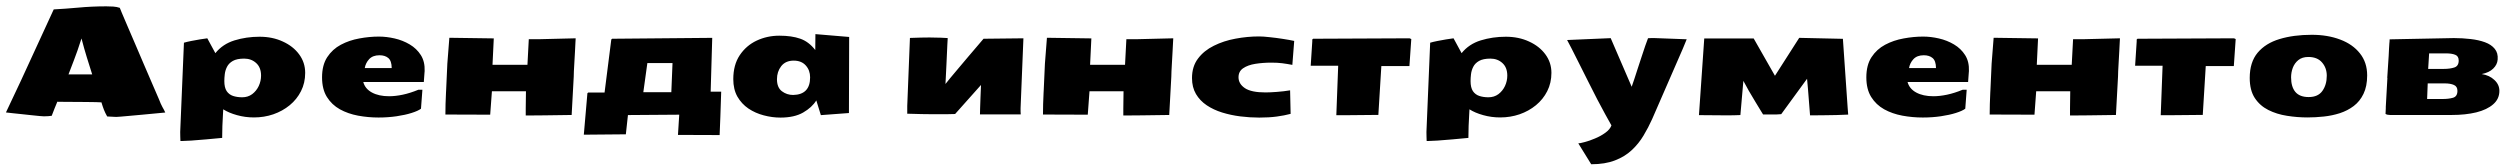 <svg width="327" height="22" viewBox="0 0 327 22" fill="none" xmlns="http://www.w3.org/2000/svg">
    <path d="M15.191 15.293C14.99 15.293 14.791 15.283 14.596 15.264C14.4 15.251 14.208 15.241 14.02 15.234C13.844 14.922 13.7 14.626 13.59 14.346C13.479 14.059 13.372 13.74 13.268 13.389C13.176 13.376 12.942 13.366 12.565 13.359C12.193 13.353 11.751 13.346 11.236 13.34C10.722 13.333 10.204 13.33 9.684 13.33C9.163 13.324 8.701 13.32 8.297 13.32C7.9 13.314 7.633 13.31 7.496 13.31C7.359 13.662 7.239 13.955 7.135 14.19C7.037 14.424 6.913 14.743 6.764 15.146C6.62 15.166 6.467 15.182 6.305 15.195C6.148 15.208 5.963 15.215 5.748 15.215C5.663 15.215 5.471 15.202 5.172 15.176C4.879 15.15 4.527 15.114 4.117 15.068C3.707 15.023 3.284 14.977 2.848 14.932C2.411 14.886 2.008 14.844 1.637 14.805C1.272 14.759 0.986 14.727 0.777 14.707C1.025 14.206 1.676 12.825 2.73 10.566C3.785 8.301 5.217 5.189 7.027 1.23C8.01 1.178 9.085 1.1 10.25 0.996C11.422 0.885 12.639 0.83 13.902 0.83C14.208 0.83 14.511 0.84 14.81 0.859C15.117 0.879 15.403 0.934 15.67 1.025C15.676 1.051 15.768 1.276 15.943 1.699C16.126 2.122 16.363 2.679 16.656 3.369C16.956 4.059 17.288 4.831 17.652 5.684C18.017 6.53 18.388 7.399 18.766 8.291C19.15 9.176 19.518 10.029 19.869 10.85C20.221 11.663 20.53 12.38 20.797 12.998C20.947 13.395 21.093 13.724 21.236 13.984C21.386 14.238 21.513 14.482 21.617 14.717C20.406 14.828 19.41 14.922 18.629 15C17.854 15.072 17.242 15.127 16.793 15.166C16.344 15.205 16.012 15.234 15.797 15.254C15.582 15.273 15.435 15.283 15.357 15.283C15.286 15.29 15.23 15.293 15.191 15.293ZM8.961 9.727H12.057C11.829 8.991 11.594 8.245 11.354 7.49C11.119 6.735 10.888 5.915 10.66 5.029C10.283 6.208 9.951 7.161 9.664 7.891C9.384 8.62 9.15 9.232 8.961 9.727ZM23.6 18.447C23.593 18.265 23.587 18.073 23.58 17.871C23.574 17.669 23.57 17.467 23.57 17.266L24.059 5.586C24.326 5.508 24.641 5.433 25.006 5.361C25.377 5.283 25.751 5.215 26.129 5.156C26.506 5.098 26.835 5.049 27.115 5.01L28.17 6.953C28.808 6.159 29.641 5.602 30.67 5.283C31.705 4.964 32.799 4.805 33.951 4.805C35.078 4.805 36.09 5.013 36.988 5.43C37.893 5.84 38.606 6.4 39.127 7.109C39.654 7.819 39.918 8.626 39.918 9.531C39.918 10.41 39.736 11.208 39.371 11.924C39.013 12.633 38.522 13.245 37.897 13.76C37.272 14.274 36.555 14.671 35.748 14.951C34.947 15.225 34.104 15.361 33.219 15.361C32.444 15.361 31.702 15.26 30.992 15.059C30.283 14.863 29.684 14.609 29.195 14.297V14.365C29.195 14.469 29.182 14.713 29.156 15.098C29.137 15.488 29.114 15.944 29.088 16.465C29.068 16.992 29.059 17.516 29.059 18.037C28.381 18.102 27.682 18.167 26.959 18.232C26.236 18.297 25.582 18.35 24.996 18.389C24.41 18.428 23.977 18.447 23.697 18.447H23.6ZM31.676 12.725C32.177 12.725 32.613 12.588 32.984 12.315C33.355 12.034 33.642 11.68 33.844 11.25C34.046 10.814 34.147 10.361 34.147 9.893C34.147 9.176 33.932 8.626 33.502 8.242C33.079 7.858 32.558 7.666 31.939 7.666C31.308 7.666 30.813 7.767 30.455 7.969C30.104 8.171 29.85 8.428 29.693 8.74C29.537 9.046 29.439 9.368 29.4 9.707C29.361 10.039 29.342 10.338 29.342 10.605C29.342 11.165 29.443 11.602 29.645 11.914C29.853 12.22 30.133 12.432 30.484 12.549C30.842 12.666 31.24 12.725 31.676 12.725ZM49.508 15.371C48.603 15.371 47.711 15.29 46.832 15.127C45.96 14.964 45.169 14.688 44.459 14.297C43.749 13.9 43.183 13.363 42.76 12.685C42.337 12.008 42.125 11.152 42.125 10.117C42.125 9.049 42.35 8.171 42.799 7.48C43.255 6.784 43.85 6.24 44.586 5.85C45.322 5.459 46.126 5.186 46.998 5.029C47.87 4.867 48.723 4.785 49.557 4.785C50.221 4.785 50.908 4.867 51.617 5.029C52.327 5.192 52.984 5.452 53.59 5.811C54.195 6.169 54.68 6.634 55.045 7.207C55.41 7.78 55.575 8.477 55.543 9.297C55.543 9.375 55.536 9.45 55.523 9.521L55.435 10.723H47.516C47.672 11.315 48.05 11.774 48.648 12.1C49.247 12.425 49.996 12.588 50.895 12.588C51.448 12.588 52.047 12.52 52.691 12.383C53.336 12.246 54.013 12.031 54.723 11.738H55.25L55.065 14.219C54.804 14.414 54.394 14.6 53.834 14.775C53.281 14.951 52.63 15.094 51.881 15.205C51.132 15.316 50.341 15.371 49.508 15.371ZM51.236 8.906C51.23 8.268 51.08 7.829 50.787 7.588C50.501 7.347 50.117 7.227 49.635 7.227C49.055 7.227 48.606 7.396 48.287 7.734C47.975 8.073 47.783 8.464 47.711 8.906H51.236ZM68.766 15.107V14.18L68.795 11.934H64.342L64.117 15L58.258 14.98C58.258 14.57 58.264 14.115 58.277 13.613C58.297 13.105 58.316 12.614 58.336 12.139C58.336 12.087 58.339 12.025 58.346 11.953C58.352 11.882 58.355 11.823 58.355 11.777L58.512 8.32L58.775 4.941L64.43 5.02H64.586L64.42 8.477H68.99L69.166 5.127H70.562L75.299 5.01C75.299 5.042 75.289 5.215 75.269 5.527C75.257 5.84 75.237 6.224 75.211 6.68C75.185 7.135 75.159 7.601 75.133 8.076C75.107 8.545 75.084 8.958 75.064 9.316C75.051 9.674 75.045 9.906 75.045 10.01L74.772 15.039L71.178 15.088C70.813 15.094 70.4 15.098 69.938 15.098C69.482 15.104 69.091 15.107 68.766 15.107ZM92.955 11.992H94.332C94.254 14.512 94.186 16.403 94.127 17.666L88.678 17.646L88.844 15L82.135 15.049L81.861 17.568L76.363 17.617L76.832 12.197L76.939 12.1H79.078L79.957 5.166L80.064 5.068L93.16 4.951L92.955 11.992ZM84.674 8.252L84.147 12.06H87.809L87.965 8.252H84.674ZM102.086 15.381C101.357 15.381 100.628 15.283 99.898 15.088C99.169 14.899 98.502 14.603 97.897 14.199C97.297 13.789 96.816 13.268 96.451 12.637C96.093 11.999 95.914 11.237 95.914 10.352C95.914 9.108 96.194 8.066 96.754 7.227C97.32 6.38 98.059 5.742 98.971 5.312C99.889 4.883 100.875 4.668 101.93 4.668C103.017 4.668 103.928 4.798 104.664 5.059C105.406 5.312 106.064 5.807 106.637 6.543L106.656 4.463L111.07 4.834L111.041 14.785L107.369 15.059L106.773 13.135C106.396 13.747 105.823 14.274 105.055 14.717C104.286 15.159 103.297 15.381 102.086 15.381ZM103.746 12.422C105.224 12.389 105.963 11.621 105.963 10.117C105.963 9.499 105.774 8.981 105.396 8.564C105.019 8.141 104.492 7.93 103.814 7.93C103.105 7.93 102.561 8.171 102.184 8.652C101.812 9.134 101.627 9.704 101.627 10.361C101.627 11.084 101.842 11.608 102.271 11.934C102.701 12.259 103.193 12.422 103.746 12.422ZM128.18 14.961C128.18 14.811 128.186 14.541 128.199 14.15C128.212 13.753 128.229 13.288 128.248 12.754C128.268 12.22 128.29 11.673 128.316 11.113L124.928 14.912C124.648 14.925 124.251 14.935 123.736 14.941C123.229 14.941 122.688 14.941 122.115 14.941C121.549 14.935 121.021 14.928 120.533 14.922C120.051 14.909 119.697 14.899 119.469 14.893L118.668 14.873V13.857L119.02 4.961C120.081 4.922 120.934 4.902 121.578 4.902C122.223 4.902 122.727 4.912 123.092 4.932C123.456 4.945 123.746 4.961 123.961 4.98L123.912 5.859C123.873 6.712 123.834 7.568 123.795 8.428C123.762 9.281 123.72 10.133 123.668 10.986C123.766 10.856 123.964 10.609 124.264 10.244C124.57 9.88 124.928 9.453 125.338 8.965C125.748 8.477 126.168 7.979 126.598 7.471C127.034 6.956 127.434 6.488 127.799 6.064C128.163 5.635 128.447 5.303 128.648 5.068H128.658L133.863 5.01L133.492 14.131V14.199C133.492 14.297 133.492 14.424 133.492 14.58C133.499 14.73 133.505 14.857 133.512 14.961H128.18ZM146.93 15.107V14.18L146.959 11.934H142.506L142.281 15L136.422 14.98C136.422 14.57 136.428 14.115 136.441 13.613C136.461 13.105 136.48 12.614 136.5 12.139C136.5 12.087 136.503 12.025 136.51 11.953C136.516 11.882 136.52 11.823 136.52 11.777L136.676 8.32L136.939 4.941L142.594 5.02H142.75L142.584 8.477H147.154L147.33 5.127H148.727L153.463 5.01C153.463 5.042 153.453 5.215 153.434 5.527C153.421 5.84 153.401 6.224 153.375 6.68C153.349 7.135 153.323 7.601 153.297 8.076C153.271 8.545 153.248 8.958 153.229 9.316C153.215 9.674 153.209 9.906 153.209 10.01L152.936 15.039L149.342 15.088C148.977 15.094 148.564 15.098 148.102 15.098C147.646 15.104 147.255 15.107 146.93 15.107ZM164.713 15.381C163.899 15.381 163.076 15.329 162.242 15.225C161.409 15.12 160.615 14.951 159.859 14.717C159.104 14.482 158.43 14.167 157.838 13.77C157.245 13.372 156.777 12.881 156.432 12.295C156.087 11.709 155.914 11.016 155.914 10.215C155.914 9.206 156.174 8.356 156.695 7.666C157.216 6.969 157.906 6.41 158.766 5.986C159.625 5.557 160.569 5.247 161.598 5.059C162.633 4.863 163.661 4.766 164.684 4.766C165.042 4.766 165.507 4.798 166.08 4.863C166.653 4.922 167.229 4.997 167.809 5.088C168.395 5.179 168.886 5.267 169.283 5.352L169.039 8.486C168.564 8.395 168.121 8.324 167.711 8.271C167.307 8.219 166.839 8.193 166.305 8.193C165.556 8.193 164.853 8.245 164.195 8.35C163.544 8.454 163.014 8.646 162.604 8.926C162.2 9.199 161.998 9.593 161.998 10.107C161.998 10.68 162.278 11.156 162.838 11.533C163.398 11.904 164.293 12.09 165.523 12.09C165.921 12.09 166.419 12.067 167.018 12.021C167.623 11.976 168.199 11.908 168.746 11.816L168.814 14.893C168.281 15.036 167.678 15.153 167.008 15.244C166.337 15.335 165.572 15.381 164.713 15.381ZM174.791 15.068L175.035 8.594H171.441L171.646 5.42V5.166L171.754 5.068L184.371 5.01L184.596 5.107L184.352 8.643H180.68L180.289 15.029L176.158 15.068H174.791ZM186.607 18.447C186.601 18.265 186.594 18.073 186.588 17.871C186.581 17.669 186.578 17.467 186.578 17.266L187.066 5.586C187.333 5.508 187.649 5.433 188.014 5.361C188.385 5.283 188.759 5.215 189.137 5.156C189.514 5.098 189.843 5.049 190.123 5.01L191.178 6.953C191.816 6.159 192.649 5.602 193.678 5.283C194.713 4.964 195.807 4.805 196.959 4.805C198.085 4.805 199.098 5.013 199.996 5.43C200.901 5.84 201.614 6.4 202.135 7.109C202.662 7.819 202.926 8.626 202.926 9.531C202.926 10.41 202.743 11.208 202.379 11.924C202.021 12.633 201.529 13.245 200.904 13.76C200.279 14.274 199.563 14.671 198.756 14.951C197.955 15.225 197.112 15.361 196.227 15.361C195.452 15.361 194.71 15.26 194 15.059C193.29 14.863 192.691 14.609 192.203 14.297V14.365C192.203 14.469 192.19 14.713 192.164 15.098C192.145 15.488 192.122 15.944 192.096 16.465C192.076 16.992 192.066 17.516 192.066 18.037C191.389 18.102 190.689 18.167 189.967 18.232C189.244 18.297 188.59 18.35 188.004 18.389C187.418 18.428 186.985 18.447 186.705 18.447H186.607ZM194.684 12.725C195.185 12.725 195.621 12.588 195.992 12.315C196.363 12.034 196.65 11.68 196.852 11.25C197.053 10.814 197.154 10.361 197.154 9.893C197.154 9.176 196.939 8.626 196.51 8.242C196.087 7.858 195.566 7.666 194.947 7.666C194.316 7.666 193.821 7.767 193.463 7.969C193.111 8.171 192.857 8.428 192.701 8.74C192.545 9.046 192.447 9.368 192.408 9.707C192.369 10.039 192.35 10.338 192.35 10.605C192.35 11.165 192.451 11.602 192.652 11.914C192.861 12.22 193.141 12.432 193.492 12.549C193.85 12.666 194.247 12.725 194.684 12.725ZM208.131 21.484L206.441 18.75C206.585 18.75 206.861 18.695 207.271 18.584C207.682 18.48 208.131 18.324 208.619 18.115C209.114 17.913 209.563 17.666 209.967 17.373C210.37 17.087 210.641 16.764 210.777 16.406L209.957 14.932C209.658 14.398 209.312 13.753 208.922 12.998C208.531 12.243 208.131 11.455 207.721 10.635C207.311 9.814 206.917 9.03 206.539 8.281C206.161 7.526 205.833 6.875 205.553 6.328C205.279 5.781 205.087 5.417 204.977 5.234L210.68 4.99L213.424 11.348C213.515 11.107 213.629 10.775 213.766 10.352C213.909 9.922 214.062 9.45 214.225 8.936C214.394 8.421 214.563 7.907 214.732 7.393C214.902 6.878 215.058 6.41 215.201 5.986C215.344 5.563 215.465 5.234 215.562 5C215.699 4.987 215.836 4.98 215.973 4.98C216.116 4.98 216.262 4.98 216.412 4.98L220.621 5.137L220.104 6.387L216.1 15.576C215.774 16.305 215.4 17.021 214.977 17.725C214.56 18.428 214.049 19.062 213.443 19.629C212.844 20.195 212.112 20.645 211.246 20.977C210.387 21.315 209.348 21.484 208.131 21.484ZM225.904 15.088L222.223 15.059L222.916 5.029H229.381L232.164 9.912L235.338 4.951L241.051 5.078L241.676 14.131L241.744 14.99C241.314 15.016 240.79 15.036 240.172 15.049C239.553 15.062 238.935 15.072 238.316 15.078C237.704 15.085 237.184 15.088 236.754 15.088L236.48 11.592L236.363 10.303L232.984 14.932L232.369 14.971H230.611C230.611 14.971 230.517 14.818 230.328 14.512C230.139 14.199 229.902 13.809 229.615 13.34C229.335 12.871 229.049 12.389 228.756 11.895C228.469 11.393 228.229 10.954 228.033 10.576L227.643 15.049C227.376 15.062 227.099 15.072 226.812 15.078C226.526 15.085 226.223 15.088 225.904 15.088ZM251.5 15.371C250.595 15.371 249.703 15.29 248.824 15.127C247.952 14.964 247.161 14.688 246.451 14.297C245.742 13.9 245.175 13.363 244.752 12.685C244.329 12.008 244.117 11.152 244.117 10.117C244.117 9.049 244.342 8.171 244.791 7.48C245.247 6.784 245.842 6.24 246.578 5.85C247.314 5.459 248.118 5.186 248.99 5.029C249.863 4.867 250.715 4.785 251.549 4.785C252.213 4.785 252.9 4.867 253.609 5.029C254.319 5.192 254.977 5.452 255.582 5.811C256.188 6.169 256.673 6.634 257.037 7.207C257.402 7.78 257.568 8.477 257.535 9.297C257.535 9.375 257.529 9.45 257.516 9.521L257.428 10.723H249.508C249.664 11.315 250.042 11.774 250.641 12.1C251.24 12.425 251.988 12.588 252.887 12.588C253.44 12.588 254.039 12.52 254.684 12.383C255.328 12.246 256.005 12.031 256.715 11.738H257.242L257.057 14.219C256.796 14.414 256.386 14.6 255.826 14.775C255.273 14.951 254.622 15.094 253.873 15.205C253.124 15.316 252.333 15.371 251.5 15.371ZM253.229 8.906C253.222 8.268 253.072 7.829 252.779 7.588C252.493 7.347 252.109 7.227 251.627 7.227C251.048 7.227 250.598 7.396 250.279 7.734C249.967 8.073 249.775 8.464 249.703 8.906H253.229ZM270.758 15.107V14.18L270.787 11.934H266.334L266.109 15L260.25 14.98C260.25 14.57 260.257 14.115 260.27 13.613C260.289 13.105 260.309 12.614 260.328 12.139C260.328 12.087 260.331 12.025 260.338 11.953C260.344 11.882 260.348 11.823 260.348 11.777L260.504 8.32L260.768 4.941L266.422 5.02H266.578L266.412 8.477H270.982L271.158 5.127H272.555L277.291 5.01C277.291 5.042 277.281 5.215 277.262 5.527C277.249 5.84 277.229 6.224 277.203 6.68C277.177 7.135 277.151 7.601 277.125 8.076C277.099 8.545 277.076 8.958 277.057 9.316C277.044 9.674 277.037 9.906 277.037 10.01L276.764 15.039L273.17 15.088C272.805 15.094 272.392 15.098 271.93 15.098C271.474 15.104 271.083 15.107 270.758 15.107ZM282.623 15.068L282.867 8.594H279.273L279.479 5.42V5.166L279.586 5.068L292.203 5.01L292.428 5.107L292.184 8.643H288.512L288.121 15.029L283.99 15.068H282.623ZM301.822 15.361C300.924 15.361 300.029 15.29 299.137 15.146C298.245 15.01 297.431 14.756 296.695 14.385C295.96 14.014 295.37 13.493 294.928 12.822C294.485 12.145 294.264 11.27 294.264 10.195C294.264 8.822 294.609 7.721 295.299 6.895C295.995 6.068 296.952 5.472 298.17 5.107C299.394 4.736 300.797 4.551 302.379 4.551C303.766 4.551 305.006 4.759 306.1 5.176C307.193 5.586 308.053 6.188 308.678 6.982C309.309 7.77 309.625 8.73 309.625 9.863C309.625 10.814 309.465 11.618 309.146 12.275C308.834 12.926 308.408 13.457 307.867 13.867C307.333 14.271 306.728 14.583 306.051 14.805C305.38 15.02 304.68 15.166 303.951 15.244C303.222 15.322 302.512 15.361 301.822 15.361ZM301.979 12.695C302.792 12.695 303.388 12.428 303.766 11.895C304.15 11.354 304.342 10.69 304.342 9.902C304.342 9.219 304.133 8.639 303.717 8.164C303.307 7.689 302.711 7.451 301.93 7.451C301.396 7.451 300.963 7.585 300.631 7.852C300.299 8.118 300.055 8.457 299.898 8.867C299.749 9.271 299.674 9.688 299.674 10.117C299.674 10.938 299.859 11.572 300.23 12.021C300.608 12.471 301.191 12.695 301.979 12.695ZM312.613 15.039C312.366 15.039 312.171 14.993 312.027 14.902C312.034 14.753 312.04 14.613 312.047 14.482C312.053 14.352 312.06 14.216 312.066 14.072L312.057 14.053L312.271 10.195L312.252 10.185L312.438 7.314L312.486 6.338L312.535 5.557H312.545L312.564 5.146L320.963 4.98C321.725 4.98 322.457 5.023 323.16 5.107C323.863 5.186 324.488 5.326 325.035 5.527C325.589 5.729 326.015 6.016 326.314 6.387C326.614 6.751 326.741 7.217 326.695 7.783C326.663 8.232 326.467 8.63 326.109 8.975C325.758 9.32 325.257 9.557 324.605 9.688C325.283 9.792 325.836 10.049 326.266 10.459C326.702 10.863 326.92 11.338 326.92 11.885C326.92 12.588 326.65 13.174 326.109 13.643C325.576 14.111 324.84 14.463 323.902 14.697C322.965 14.925 321.894 15.039 320.689 15.039H312.613ZM317.604 9.014H319.635C320.182 9.014 320.644 8.952 321.021 8.828C321.406 8.704 321.598 8.402 321.598 7.92C321.598 7.536 321.448 7.285 321.148 7.168C320.849 7.044 320.445 6.982 319.938 6.982H317.73L317.604 9.014ZM317.467 12.949H319.479C320.025 12.949 320.488 12.894 320.865 12.783C321.243 12.666 321.432 12.367 321.432 11.885C321.432 11.501 321.279 11.243 320.973 11.113C320.673 10.977 320.27 10.908 319.762 10.908H317.545L317.467 12.949Z" fill="black"/>
</svg>

